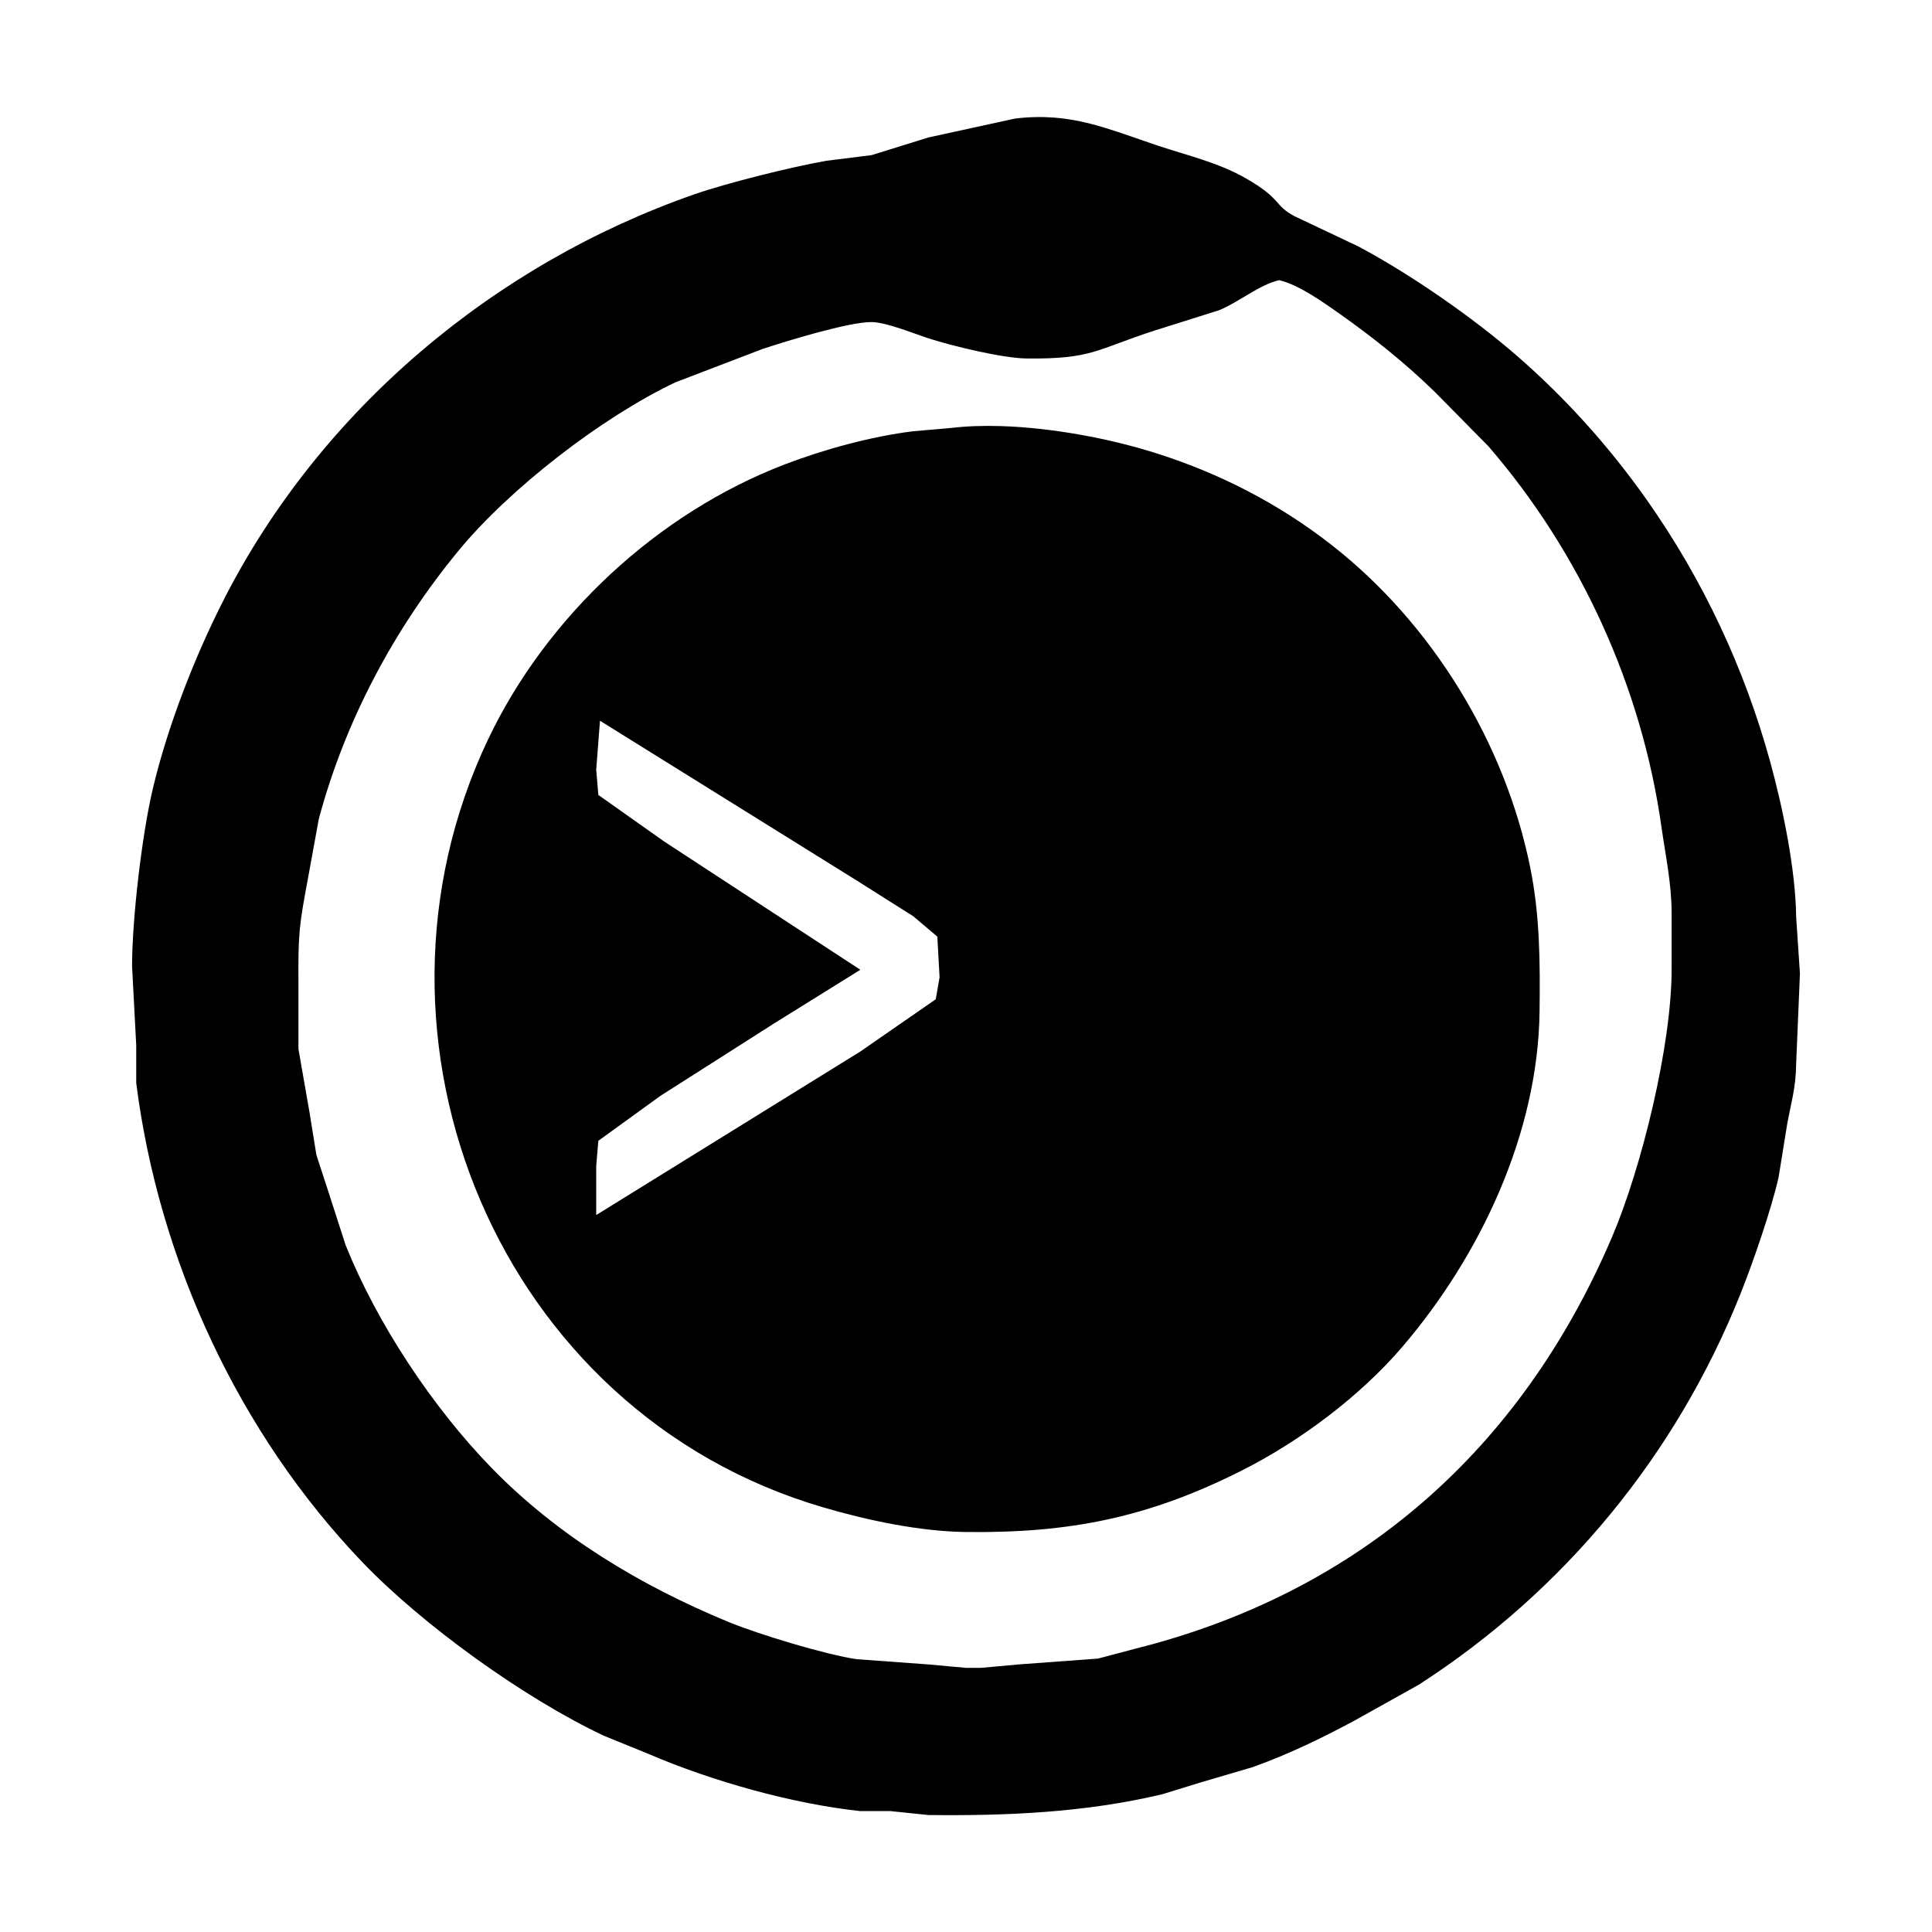 <?xml version="1.0" encoding="UTF-8" standalone="no"?>
<svg
   width="1.707in"
   height="1.707in"
   viewBox="0 0 512 512"
   version="1.1"
   id="svg186"
   sodipodi:docname="logo-monochrome.svg"
   inkscape:version="1.2 (1:1.2+202206011327+fc4e4096c5)"
   xmlns:inkscape="http://www.inkscape.org/namespaces/inkscape"
   xmlns:sodipodi="http://sodipodi.sourceforge.net/DTD/sodipodi-0.dtd"
   xmlns="http://www.w3.org/2000/svg"
   xmlns:svg="http://www.w3.org/2000/svg">
  <defs
     id="defs190" />
  <sodipodi:namedview
     id="namedview188"
     pagecolor="#ffffff"
     bordercolor="#000000"
     borderopacity="0.25"
     inkscape:showpageshadow="2"
     inkscape:pageopacity="0.0"
     inkscape:pagecheckerboard="0"
     inkscape:deskcolor="#d1d1d1"
     inkscape:document-units="in"
     showgrid="false"
     inkscape:zoom="3.4533833"
     inkscape:cx="30.694537"
     inkscape:cy="91.938825"
     inkscape:window-width="1920"
     inkscape:window-height="1016"
     inkscape:window-x="0"
     inkscape:window-y="27"
     inkscape:window-maximized="1"
     inkscape:current-layer="svg186" />
  <path
     id="Selection"
     style="display:inline;fill:#000000;fill-opacity:1"
     d="M 279.272 31.158 C 276.073 30.917 272.695 30.971 269 31.421 L 246.002 36.438 L 230.999 41.107 L 219 42.609 C 209.73 44.239 192.802 48.441 184.002 51.501 C 130.872 70.041 84.919 108.642 59.259 159.002 C 51.579 174.082 44.403 192.522 40.503 209.002 C 37.613 221.212 35.017 243.449 34.997 255.999 L 36.102 277.001 L 36.102 286.999 C 42.062 333.929 63.259 379.781 96.039 414.001 C 112.009 430.671 138.997 450.078 159.997 459.978 L 172.003 464.867 C 188.673 472.017 209.912 478.021 228.002 479.961 L 235.998 479.961 L 246.002 480.999 C 266.852 481.239 287.651 480.34 308.001 475.5 L 317.999 472.417 L 332 468.297 C 341.33 464.967 350.312 460.62 359.002 455.95 L 376 446.459 C 414.57 421.609 444.189 385.539 461.199 342.999 C 464.529 334.679 469.403 320.599 471.343 311.999 L 473.607 297.997 C 474.697 291.987 475.92 288.29 476 282 L 477.001 258.001 L 476 242.999 C 475.86 230.479 472.482 214.152 469.152 202.002 C 462.354 177.184 451.303 153.638 436.547 132.66 C 426.646 118.584 415.076 105.665 402.001 94.293 C 390.231 84.053 373.793 72.67 360.003 65.32 L 343.041 57.287 C 337.521 54.357 339.778 52.722 329.998 47.162 C 322.848 43.092 314.75 41.227 307 38.647 C 296.86 35.265 288.869 31.882 279.272 31.158 z M 339.001 74.249 C 344.161 75.449 350.598 80.042 354.998 83.142 C 364.008 89.512 372.417 96.228 380.297 103.918 L 394.469 118.292 C 418.889 146.572 435.052 182.08 440.282 219 C 441.382 226.75 442.988 234.118 442.998 241.998 L 442.998 257 C 442.968 277.08 435.059 309.492 427.129 328.002 C 403.079 384.162 360.26 421.989 301 436.889 L 291.003 439.538 L 270.001 441.088 L 259.997 441.997 L 255.999 441.997 L 246.002 441.088 L 227.001 439.702 C 218.651 438.462 200.939 433.089 192.999 429.809 C 169.829 420.249 147.779 407.039 130.169 388.909 C 114.619 372.899 99.941 350.758 91.601 329.998 L 86.438 314.001 L 83.85 306.091 L 82.013 294.72 L 79.089 278.002 L 79.089 260.998 C 79.019 247.148 79.2 245.673 81.75 232.043 L 84.491 216.998 C 91.471 191.028 104.39 166.752 121.46 146.002 C 135.11 129.422 159.517 110.558 178.997 101.318 L 202.002 92.511 C 208.212 90.441 225.039 85.281 230.999 85.351 C 234.939 85.411 242.062 88.362 246.002 89.642 C 252.252 91.672 265.633 94.921 272.003 95.001 C 289.503 95.201 290.459 92.621 305.999 87.591 L 322.997 82.239 C 328.347 80.069 333.831 75.379 339.001 74.249 z M 265.13 112.915 C 260.526 112.778 256.089 112.924 252.001 113.421 L 241.998 114.288 C 230.928 115.648 218.411 119.079 208.001 123.059 C 174.231 135.989 144.831 163.362 129.321 196.002 C 91.541 275.512 132.099 374.209 217.999 399.419 C 229.799 402.889 243.659 405.849 255.999 405.999 C 283.489 406.319 304.287 402.191 328.997 389.751 C 344.387 382.011 360.369 370.08 371.569 357 C 392.289 332.81 407.621 300.349 408.001 267.999 C 408.151 255.099 408.107 242.718 405.547 229.998 C 398.887 196.898 379.552 165.313 353.002 144.513 C 338.912 133.473 323.029 125.323 305.999 119.983 C 294.239 116.285 278.942 113.325 265.13 112.915 z M 159.002 191.003 L 227.001 233.319 L 241.998 242.797 L 248.4 248.211 L 248.999 259.002 L 247.979 264.819 L 228.002 278.662 L 158.001 322.003 L 158.001 309.002 L 158.569 302.319 L 175 290.423 L 204.998 271.313 L 228.002 257 L 176.001 222.998 L 158.569 210.669 L 158.001 203.997 L 159.002 191.003 z " />
</svg>
